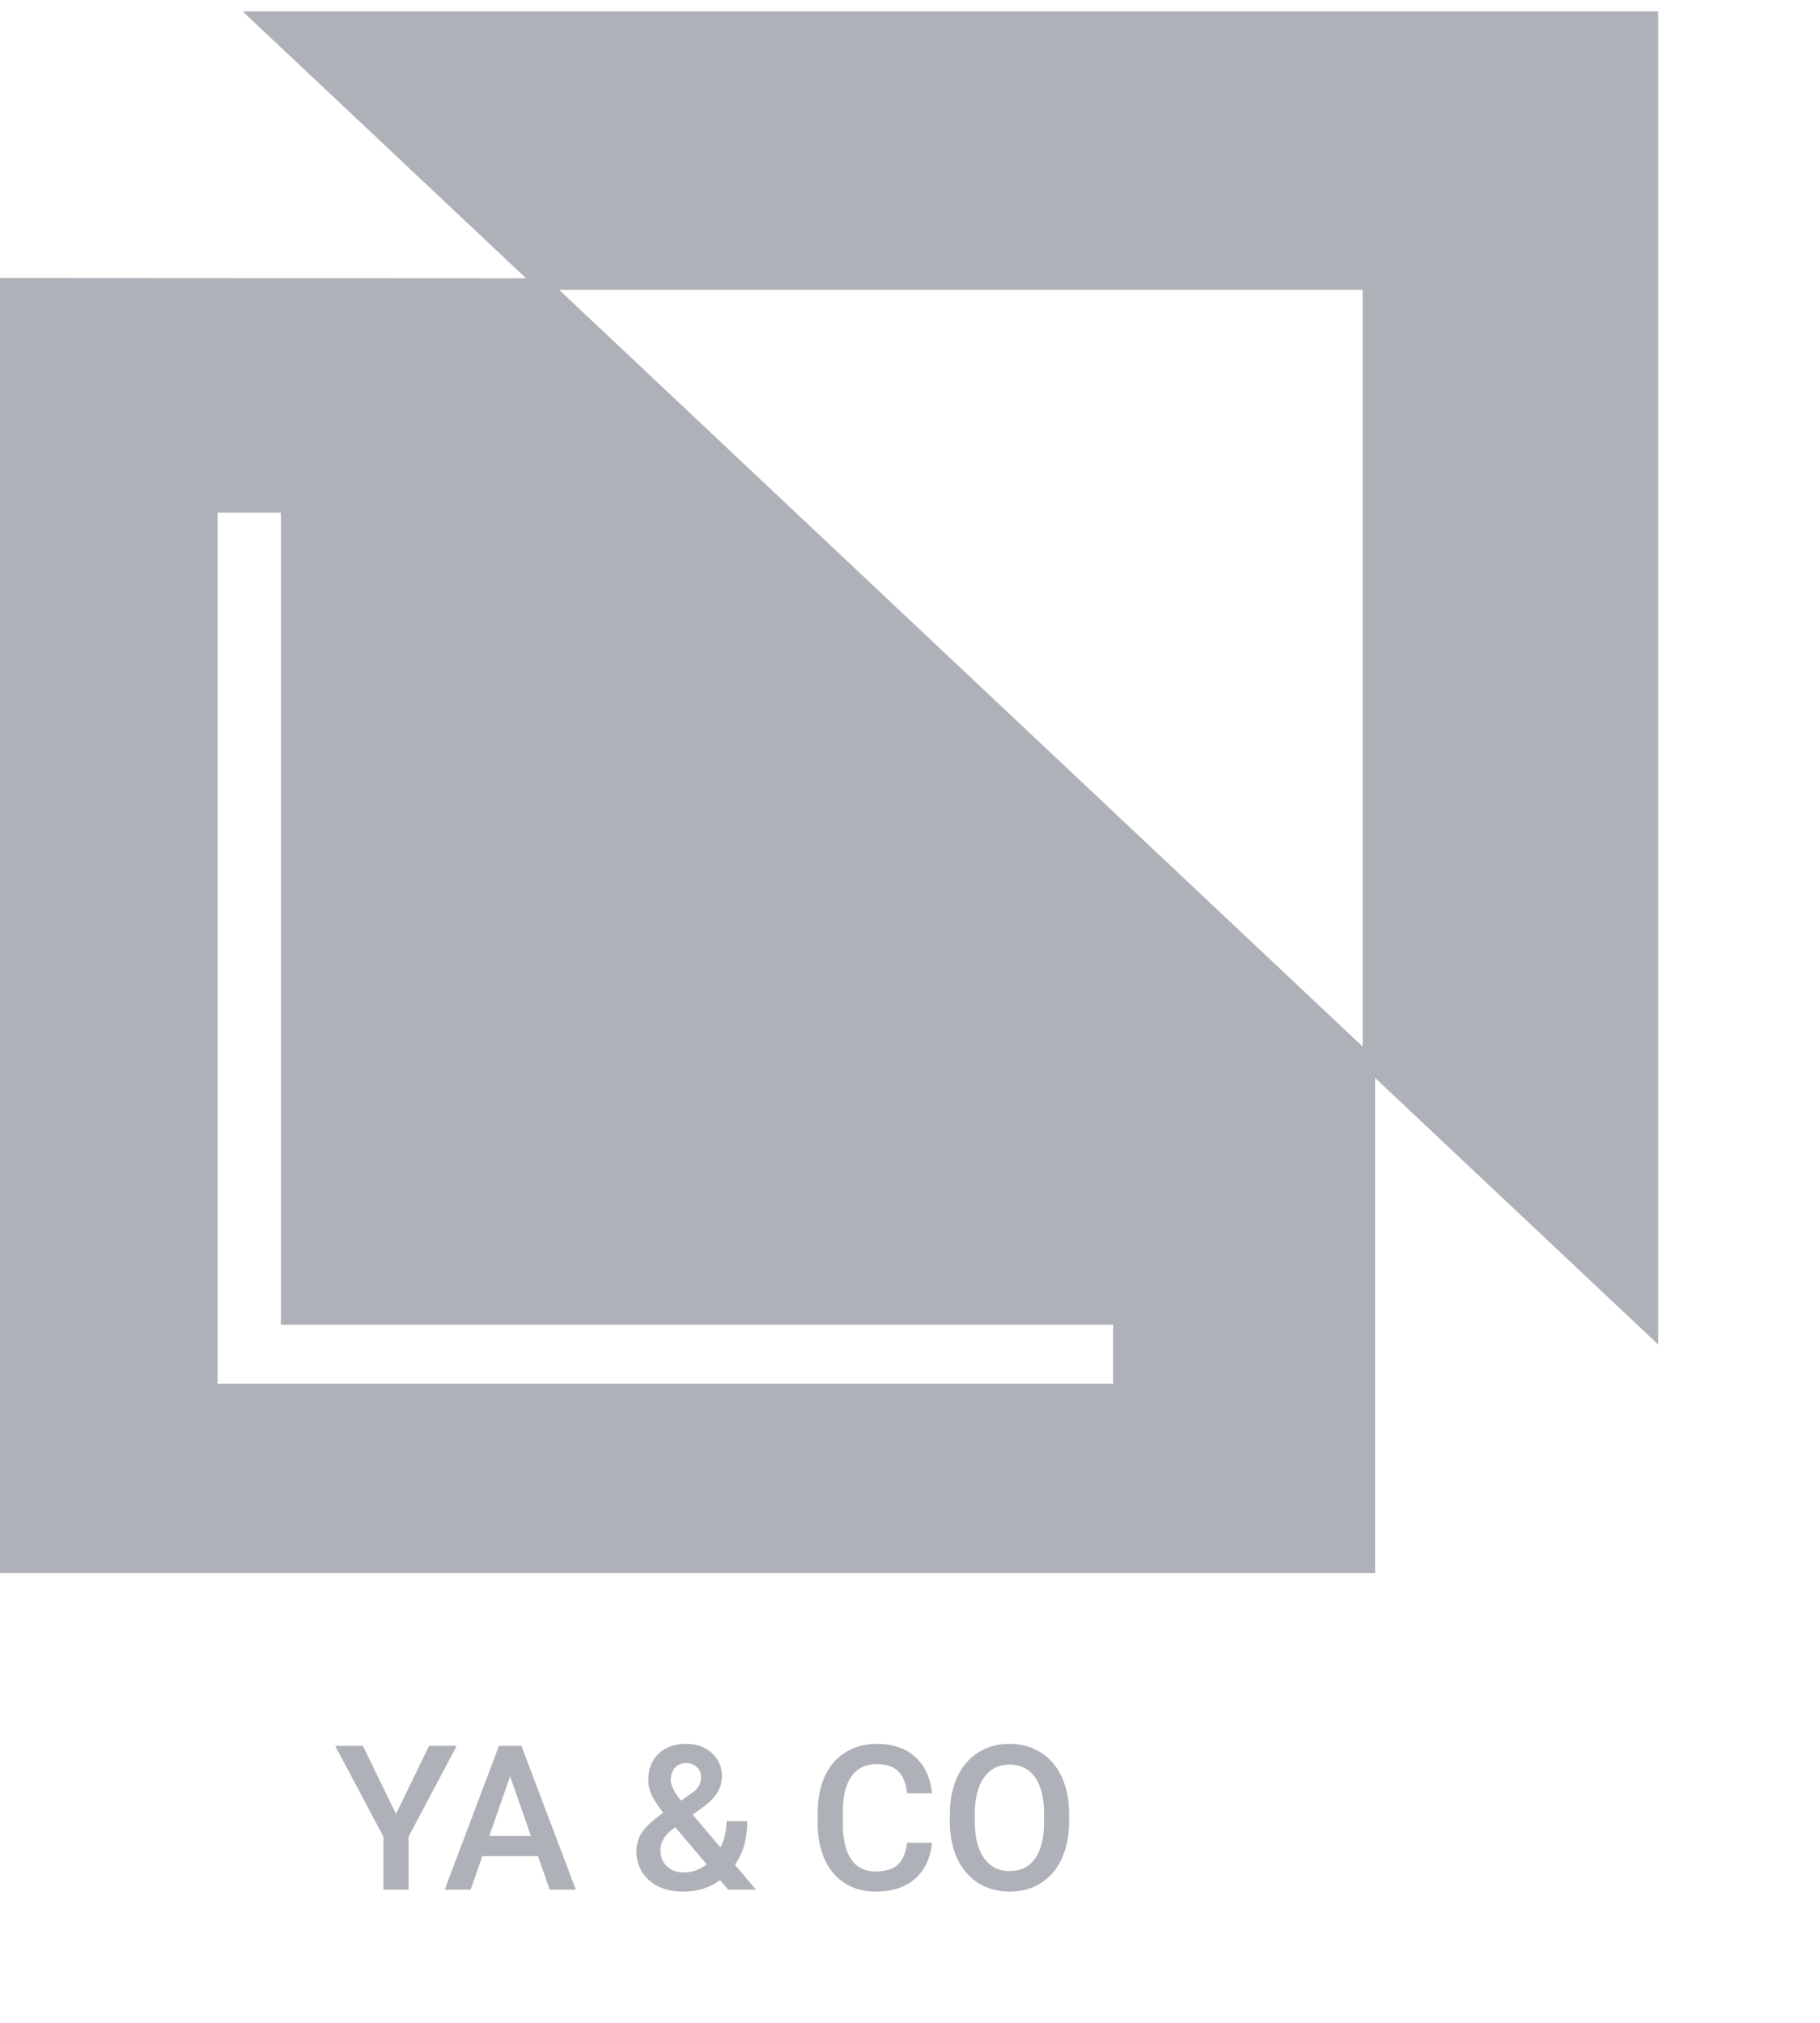 <svg width="45" height="50" viewBox="0 0 45 50" fill="none" xmlns="http://www.w3.org/2000/svg">
<path d="M6 0.282L13.308 7.162H33.692V26.354L41 33.234V0.282H6Z" fill="#AFB1B8"/>
<path d="M0 6.872V38.883H34V26.159L13.523 6.88L0 6.872ZM27.523 34.201H5.38V12.672H6.945V32.743H27.523V34.201Z" fill="#AFB1B8"/>
<path d="M9.791 44.838L10.609 43.153H11.293L10.101 45.399V46.708H9.481V45.399L8.287 43.153H8.973L9.791 44.838ZM13.302 45.88H11.925L11.637 46.708H10.995L12.337 43.153H12.892L14.237 46.708H13.592L13.302 45.88ZM12.098 45.382H13.128L12.613 43.907L12.098 45.382ZM15.736 45.748C15.736 45.584 15.781 45.433 15.87 45.297C15.96 45.158 16.136 44.995 16.4 44.806C16.262 44.632 16.165 44.484 16.109 44.362C16.056 44.239 16.029 44.121 16.029 44.008C16.029 43.729 16.113 43.51 16.283 43.348C16.452 43.186 16.68 43.104 16.966 43.104C17.225 43.104 17.437 43.181 17.601 43.334C17.767 43.485 17.85 43.673 17.85 43.898C17.85 44.046 17.813 44.182 17.738 44.308C17.663 44.432 17.54 44.555 17.369 44.679L17.127 44.855L17.814 45.665C17.913 45.47 17.962 45.253 17.962 45.013H18.477C18.477 45.451 18.375 45.81 18.17 46.09L18.692 46.708H18.004L17.804 46.471C17.55 46.661 17.247 46.757 16.895 46.757C16.544 46.757 16.262 46.664 16.051 46.478C15.841 46.291 15.736 46.048 15.736 45.748ZM16.913 46.283C17.113 46.283 17.3 46.216 17.474 46.083L16.698 45.167L16.622 45.221C16.427 45.369 16.329 45.538 16.329 45.729C16.329 45.893 16.382 46.027 16.488 46.129C16.594 46.232 16.735 46.283 16.913 46.283ZM16.585 43.993C16.585 44.13 16.669 44.301 16.837 44.508L17.108 44.322L17.184 44.261C17.285 44.172 17.335 44.057 17.335 43.917C17.335 43.825 17.3 43.745 17.23 43.68C17.16 43.614 17.071 43.58 16.964 43.58C16.848 43.58 16.756 43.619 16.688 43.697C16.62 43.776 16.585 43.874 16.585 43.993ZM23.043 45.55C23.007 45.93 22.867 46.226 22.623 46.439C22.379 46.651 22.054 46.757 21.649 46.757C21.366 46.757 21.116 46.69 20.899 46.556C20.685 46.421 20.519 46.23 20.401 45.983C20.284 45.735 20.223 45.448 20.218 45.121V44.789C20.218 44.453 20.278 44.158 20.396 43.903C20.515 43.647 20.685 43.45 20.907 43.312C21.13 43.173 21.387 43.104 21.678 43.104C22.07 43.104 22.386 43.211 22.625 43.424C22.865 43.637 23.004 43.938 23.043 44.327H22.428C22.398 44.072 22.324 43.888 22.203 43.776C22.084 43.662 21.909 43.605 21.678 43.605C21.41 43.605 21.203 43.703 21.058 43.9C20.915 44.096 20.842 44.383 20.838 44.762V45.077C20.838 45.461 20.907 45.754 21.044 45.956C21.182 46.158 21.384 46.258 21.649 46.258C21.891 46.258 22.074 46.204 22.196 46.095C22.318 45.986 22.395 45.804 22.428 45.55H23.043ZM26.434 45.023C26.434 45.371 26.374 45.678 26.253 45.941C26.133 46.203 25.96 46.405 25.736 46.547C25.513 46.687 25.256 46.757 24.964 46.757C24.676 46.757 24.419 46.687 24.193 46.547C23.968 46.405 23.794 46.204 23.67 45.944C23.548 45.683 23.486 45.383 23.485 45.043V44.843C23.485 44.496 23.546 44.19 23.668 43.925C23.792 43.659 23.965 43.457 24.188 43.317C24.413 43.175 24.67 43.104 24.959 43.104C25.249 43.104 25.506 43.174 25.729 43.314C25.953 43.453 26.127 43.653 26.248 43.915C26.371 44.175 26.433 44.479 26.434 44.825V45.023ZM25.816 44.838C25.816 44.444 25.741 44.142 25.592 43.932C25.444 43.722 25.233 43.617 24.959 43.617C24.692 43.617 24.483 43.722 24.332 43.932C24.182 44.14 24.106 44.436 24.102 44.818V45.023C24.102 45.414 24.178 45.716 24.33 45.929C24.483 46.142 24.694 46.249 24.964 46.249C25.238 46.249 25.448 46.145 25.594 45.936C25.742 45.728 25.816 45.424 25.816 45.023V44.838Z" fill="#AFB1B8"/>
</svg>
